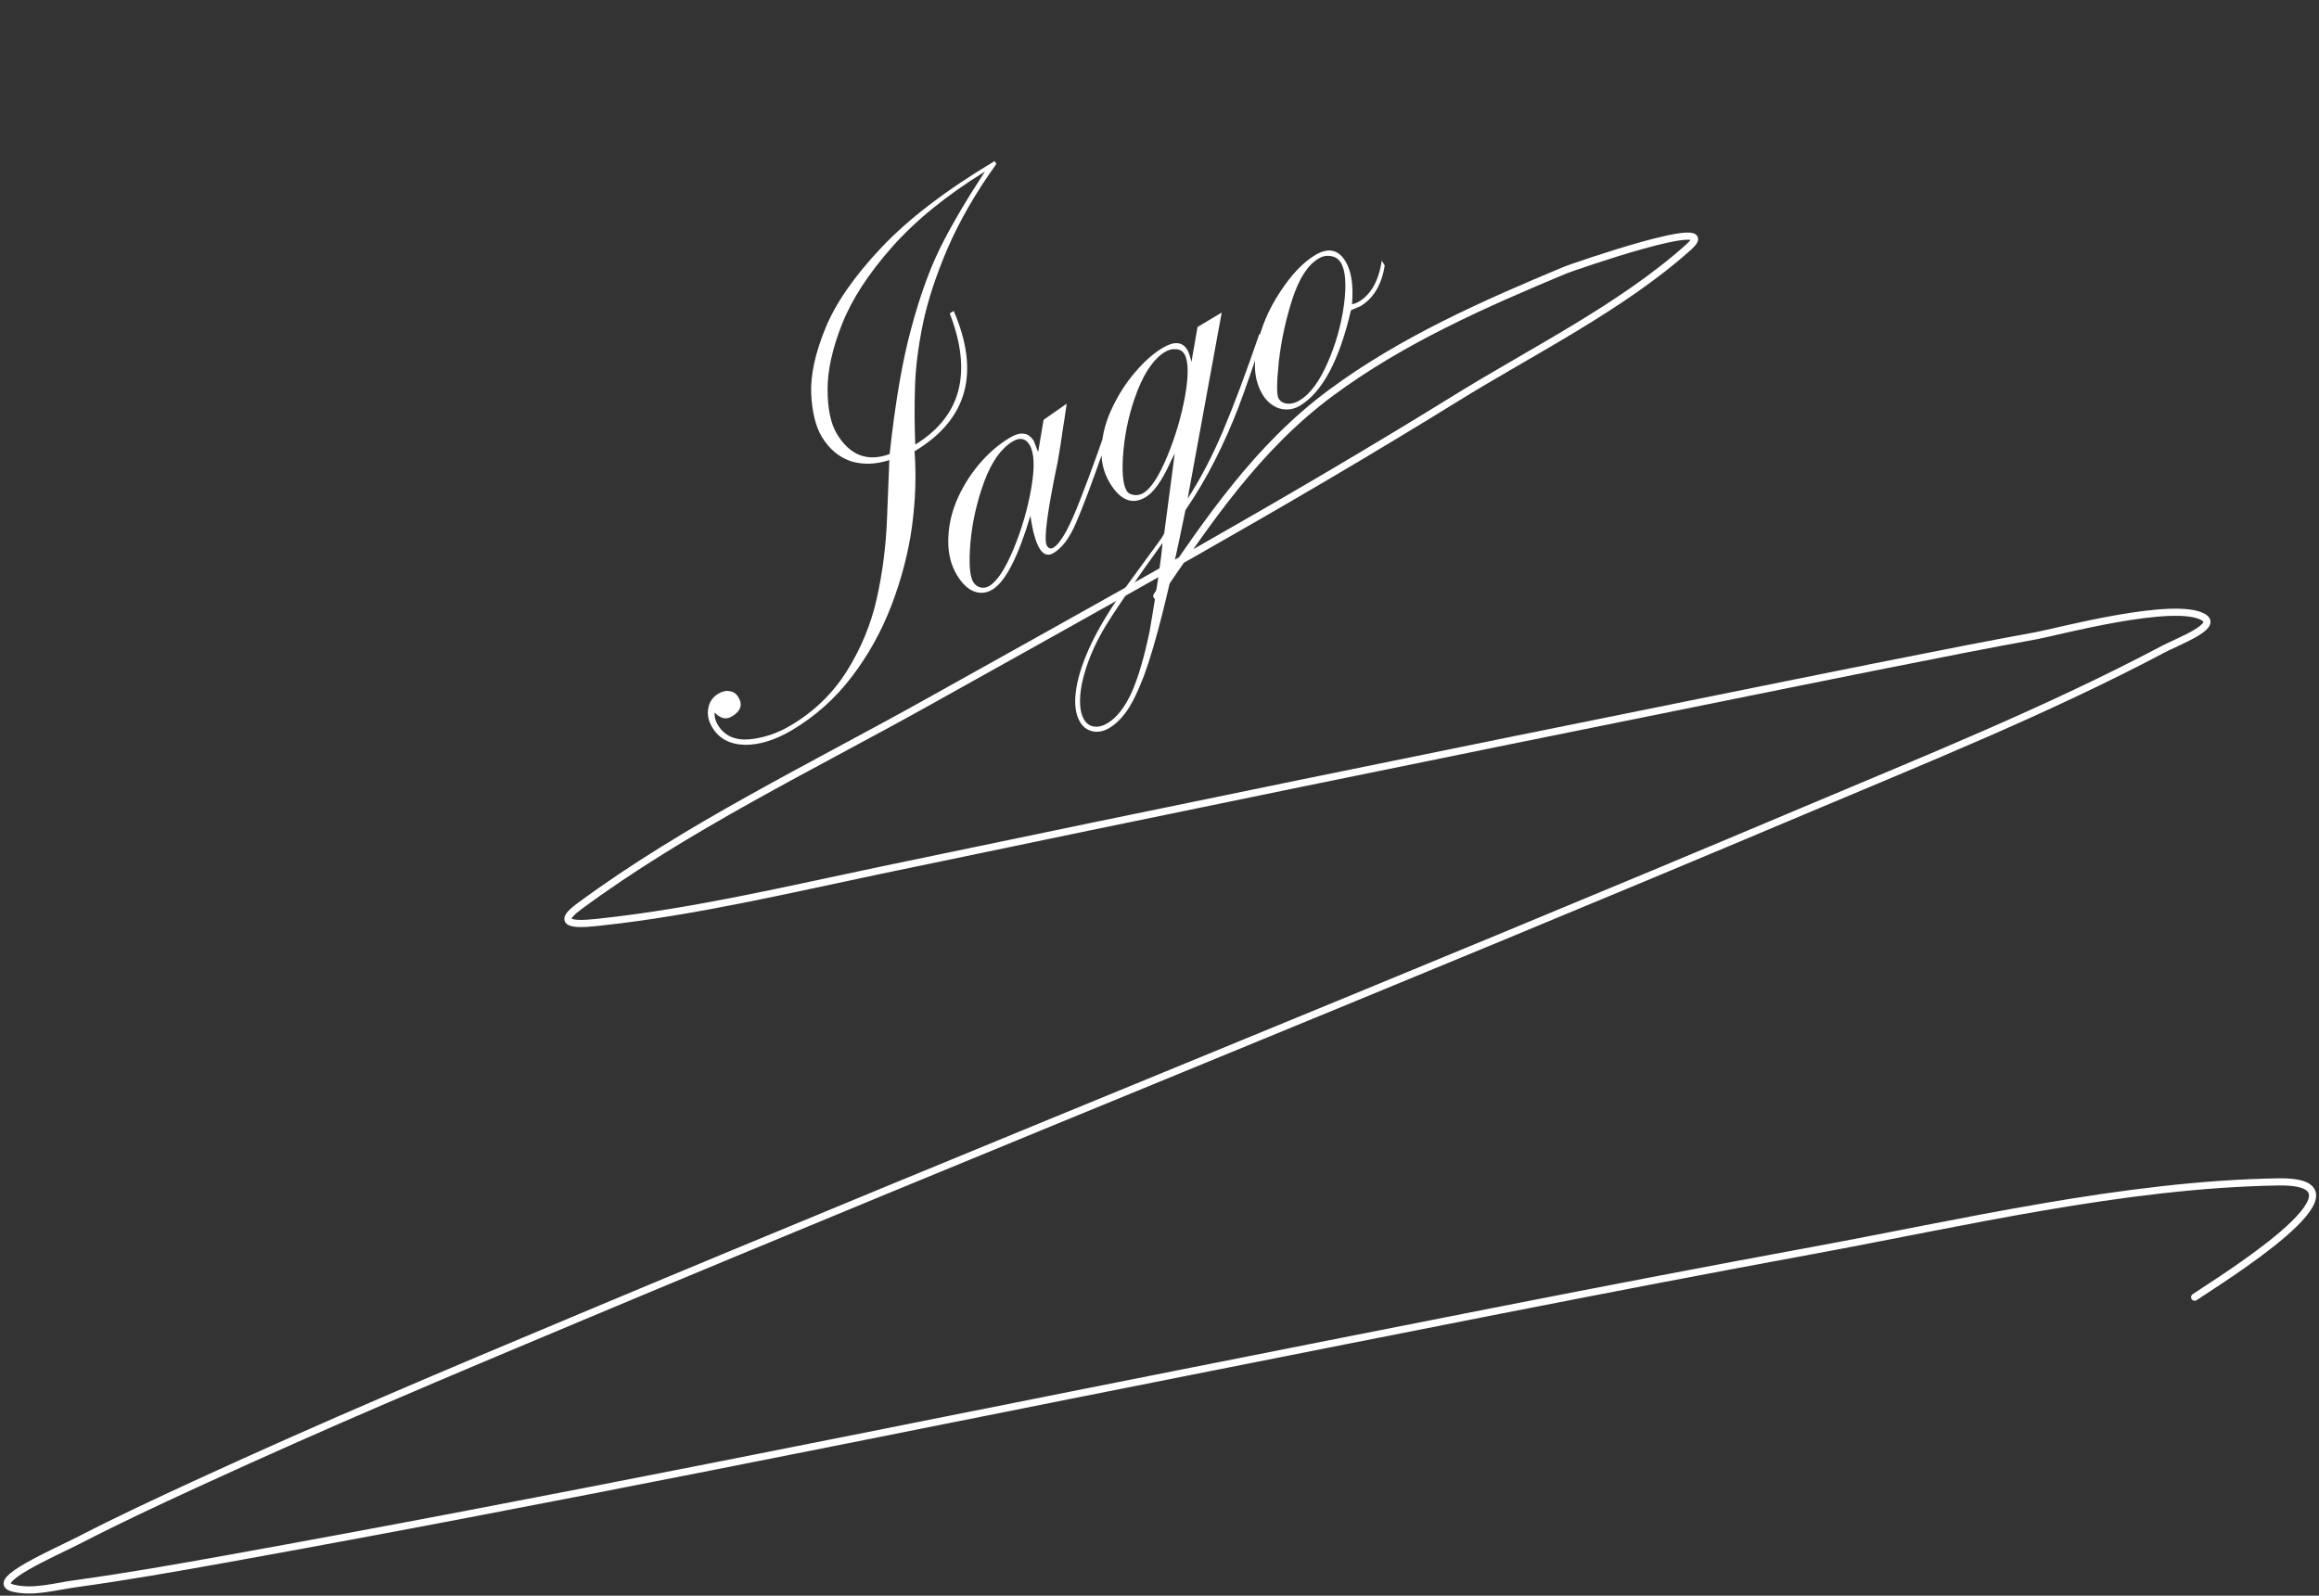 <svg width="324" height="223" viewBox="0 0 324 223" fill="none" xmlns="http://www.w3.org/2000/svg">
<rect x="0" y="0" width="324" height="223" fill="#333333" stroke="none"/>
<path d="M161.624 83.282C168.759 72.822 175.652 62.523 185.957 54.893C195.906 47.527 207.368 42.467 218.735 37.726C219.419 37.441 241.141 29.856 235.957 34.504C226.57 42.92 214.04 49.082 203.401 55.67C179.288 70.603 154.486 84.229 129.735 98.059C113.538 107.11 95.813 115.639 80.846 126.726C76.833 129.698 81.897 129.073 84.068 128.837C97.156 127.417 110.22 124.301 123.068 121.615C162.041 113.466 201.037 105.484 240.068 97.615C250.389 95.534 273.022 90.908 284.513 88.837C287.167 88.359 303.985 83.834 307.901 86.282C309.937 87.554 304.357 89.604 302.235 90.726C286.069 99.278 268.885 106.181 252.068 113.282C195.268 137.264 138.037 160.216 81.179 184.059C61.994 192.105 45.878 198.864 27.235 207.448C21.84 209.932 16.456 212.445 11.179 215.171C7.763 216.935 -1.891 221.044 1.846 221.948C4.643 222.625 7.606 221.729 10.457 221.337C17.578 220.358 24.661 219.111 31.735 217.837C76.774 209.729 121.623 200.5 166.513 191.615C194.461 186.083 224.971 179.96 253.124 174.782C274.017 170.939 296.777 165.52 318.29 165.171C333.024 164.931 309.476 179.315 306.624 181.282" stroke="white" stroke-linecap="round"/>
<path d="M124.296 63.455C125.072 56.291 126.069 50.469 127.286 45.99C128.487 41.485 129.854 37.682 131.386 34.581C132.944 31.464 135.018 27.929 137.606 23.978C132.237 27.299 127.913 30.814 124.633 34.523C121.353 38.233 119.03 41.807 117.664 45.246C116.298 48.684 115.619 51.749 115.626 54.44C115.633 57.13 116.062 59.186 116.912 60.607C118.724 63.638 121.186 64.587 124.296 63.455ZM110.529 101.348C113.801 99.391 116.412 96.846 118.361 93.714C120.311 90.581 121.685 87.247 122.483 83.711C123.292 80.132 123.774 76.403 123.929 72.523C124.096 68.6 124.204 65.859 124.254 64.299C122.297 64.924 120.486 64.969 118.82 64.436C117.165 63.861 115.824 62.715 114.797 60.998C113.947 59.577 113.459 57.574 113.334 54.991C113.236 52.392 113.897 49.356 115.316 45.886C116.747 42.372 119.356 38.608 123.146 34.593C126.935 30.579 132.209 26.551 138.967 22.509L139.208 22.911C136.367 26.867 134.111 30.766 132.439 34.606C130.793 38.431 129.626 41.987 128.935 45.277C128.271 48.551 127.906 51.501 127.838 54.127C127.754 56.726 127.766 59.395 127.875 62.134C134.29 58.187 135.896 52.074 132.691 43.795L133.255 43.458C136.978 52.119 135.152 58.655 127.777 63.066C128.03 66.41 127.91 69.923 127.417 73.605C126.908 77.259 125.952 80.926 124.548 84.606C123.155 88.243 121.304 91.571 118.995 94.591C116.714 97.594 113.95 100.067 110.705 102.008C108.345 103.419 106.12 104.113 104.03 104.088C101.95 104.021 100.446 103.21 99.515 101.654C98.97 100.743 98.783 99.853 98.956 98.985C99.113 98.09 99.58 97.41 100.358 96.945C100.921 96.608 101.452 96.491 101.95 96.593C102.459 96.653 102.866 96.938 103.171 97.447C103.796 98.493 103.492 99.385 102.259 100.123C101.454 100.604 100.656 100.426 99.864 99.589C99.793 100.141 99.934 100.712 100.287 101.302C101.186 102.804 102.645 103.478 104.666 103.326C106.697 103.13 108.652 102.471 110.529 101.348ZM141.485 61.694C139.876 62.657 138.553 64.522 137.515 67.292C136.503 70.045 135.862 72.869 135.59 75.762C135.345 78.64 135.471 80.494 135.968 81.326C136.208 81.728 136.543 81.983 136.972 82.091C137.4 82.199 137.816 82.132 138.218 81.892C139.318 81.234 140.443 79.523 141.593 76.759C142.744 73.996 143.573 71.151 144.081 68.225C144.589 65.3 144.514 63.287 143.856 62.188C143.295 61.249 142.505 61.084 141.485 61.694ZM155.065 60.29L154.048 63.247C152.434 67.854 151.178 71.172 150.28 73.202C149.409 75.216 148.384 76.576 147.204 77.281C146.426 77.747 145.773 77.537 145.243 76.652C144.682 75.713 144.258 74.182 143.971 72.06C142.238 77.867 140.459 81.316 138.635 82.407C137.831 82.888 136.989 82.972 136.111 82.66C135.216 82.322 134.408 81.549 133.686 80.342C132.868 78.974 132.468 77.392 132.487 75.597C132.489 73.775 132.856 71.953 133.588 70.132C134.346 68.295 135.38 66.584 136.69 64.999C138.026 63.399 139.486 62.125 141.068 61.179C141.846 60.714 142.497 60.524 143.022 60.611C143.558 60.654 144.032 60.99 144.444 61.618C144.497 61.768 144.551 61.918 144.604 62.068C144.668 62.175 144.738 62.352 144.812 62.599C144.914 62.83 144.991 63.02 145.045 63.17L145.799 58.677L149.033 56.415L148.757 58.328C148.509 59.86 148.317 61.122 148.181 62.113C148.03 63.078 147.895 63.887 147.776 64.54C146.303 71.575 145.8 75.481 146.265 76.259C146.505 76.662 146.813 76.75 147.189 76.526C147.698 76.221 148.286 75.469 148.953 74.269C149.603 73.043 150.261 71.557 150.928 69.81C151.622 68.048 152.386 66.007 153.22 63.688C154.038 61.342 154.516 59.981 154.656 59.606L155.065 60.29ZM165.475 49.476C165.218 49.047 164.83 48.824 164.31 48.807C163.801 48.747 163.292 48.87 162.782 49.174C161.28 50.073 159.994 51.88 158.924 54.596C157.88 57.295 157.228 60.07 156.967 62.921C156.706 65.772 156.856 67.667 157.417 68.605C157.61 68.927 157.961 69.118 158.47 69.178C158.936 69.227 159.357 69.139 159.732 68.914C160.805 68.272 161.917 66.57 163.067 63.806C164.218 61.042 165.055 58.211 165.579 55.312C166.087 52.387 166.052 50.441 165.475 49.476ZM162.424 75.879C158.719 81.009 156.055 84.896 154.433 87.541C152.827 90.213 151.738 92.867 151.166 95.503C150.724 97.807 150.823 99.496 151.465 100.568C151.802 101.132 152.267 101.454 152.862 101.535C153.457 101.616 154.076 101.464 154.72 101.079C156.007 100.309 157.126 98.893 158.078 96.831C159.003 94.785 159.856 91.89 160.638 88.145C161.638 82.267 162.233 78.178 162.424 75.879ZM162.659 74.537L164.129 63.389C163.834 63.93 163.602 64.396 163.436 64.787C162.291 67.256 161.169 68.82 160.069 69.477C158.192 70.6 156.515 69.928 155.039 67.461C154.141 65.959 153.768 64.27 153.921 62.395C154.047 60.535 154.553 58.703 155.44 56.898C156.31 55.066 157.371 53.43 158.622 51.99C159.857 50.524 161.131 49.397 162.445 48.611C164.054 47.649 165.204 47.744 165.893 48.897C166.086 49.219 166.275 49.779 166.462 50.578L167.313 45.7L170.692 43.679L165.929 69.686C167.712 66.945 169.359 63.793 170.87 60.231C172.392 56.626 174.089 52.097 175.961 46.644L176.37 47.328C175.116 51.137 174.005 54.332 173.037 56.914C172.053 59.469 170.951 61.949 169.731 64.354C168.511 66.758 167.144 69.069 165.63 71.286C164.442 77.094 163.386 81.84 162.459 85.526C161.521 89.255 160.657 92.194 159.866 94.342C159.048 96.506 158.261 98.142 157.504 99.25C156.747 100.359 155.912 101.185 155 101.731C154.196 102.212 153.416 102.369 152.66 102.202C151.905 102.035 151.319 101.602 150.902 100.905C150.228 99.779 150.053 98.208 150.377 96.194C150.702 94.179 151.509 91.876 152.799 89.283C154.104 86.718 155.807 84.025 157.906 81.203L162.288 75.196L162.659 74.537ZM184.208 36.141C182.706 37.039 181.489 38.932 180.558 41.819C179.638 44.664 179.01 47.57 178.673 50.539C178.364 53.491 178.353 55.209 178.642 55.692C178.899 56.121 179.316 56.363 179.895 56.417C180.431 56.461 180.994 56.306 181.584 55.953C183.005 55.103 184.291 53.387 185.442 50.805C186.603 48.181 187.378 45.459 187.768 42.641C188.142 39.796 188 37.823 187.342 36.724C187.021 36.187 186.564 35.879 185.969 35.797C185.385 35.673 184.798 35.788 184.208 36.141ZM193.058 36.418L193.467 37.102C193.04 39.797 191.901 41.698 190.051 42.805C189.847 42.89 189.643 42.976 189.44 43.061C189.236 43.147 189.005 43.248 188.748 43.366C187.12 50.384 184.737 54.832 181.599 56.709C181.009 57.062 180.384 57.235 179.725 57.229C179.023 57.212 178.399 57.021 177.853 56.655C177.28 56.306 176.793 55.796 176.392 55.126C175.317 53.329 175.058 51.099 175.613 48.436C176.169 45.774 177.239 43.24 178.823 40.836C180.418 38.389 182.061 36.66 183.75 35.65C185.574 34.559 186.991 34.858 188.002 36.548C188.82 37.916 189.117 39.904 188.894 42.514C189.226 42.461 189.553 42.338 189.875 42.145C191.565 41.135 192.626 39.226 193.058 36.418Z" fill="white"/>
</svg>
